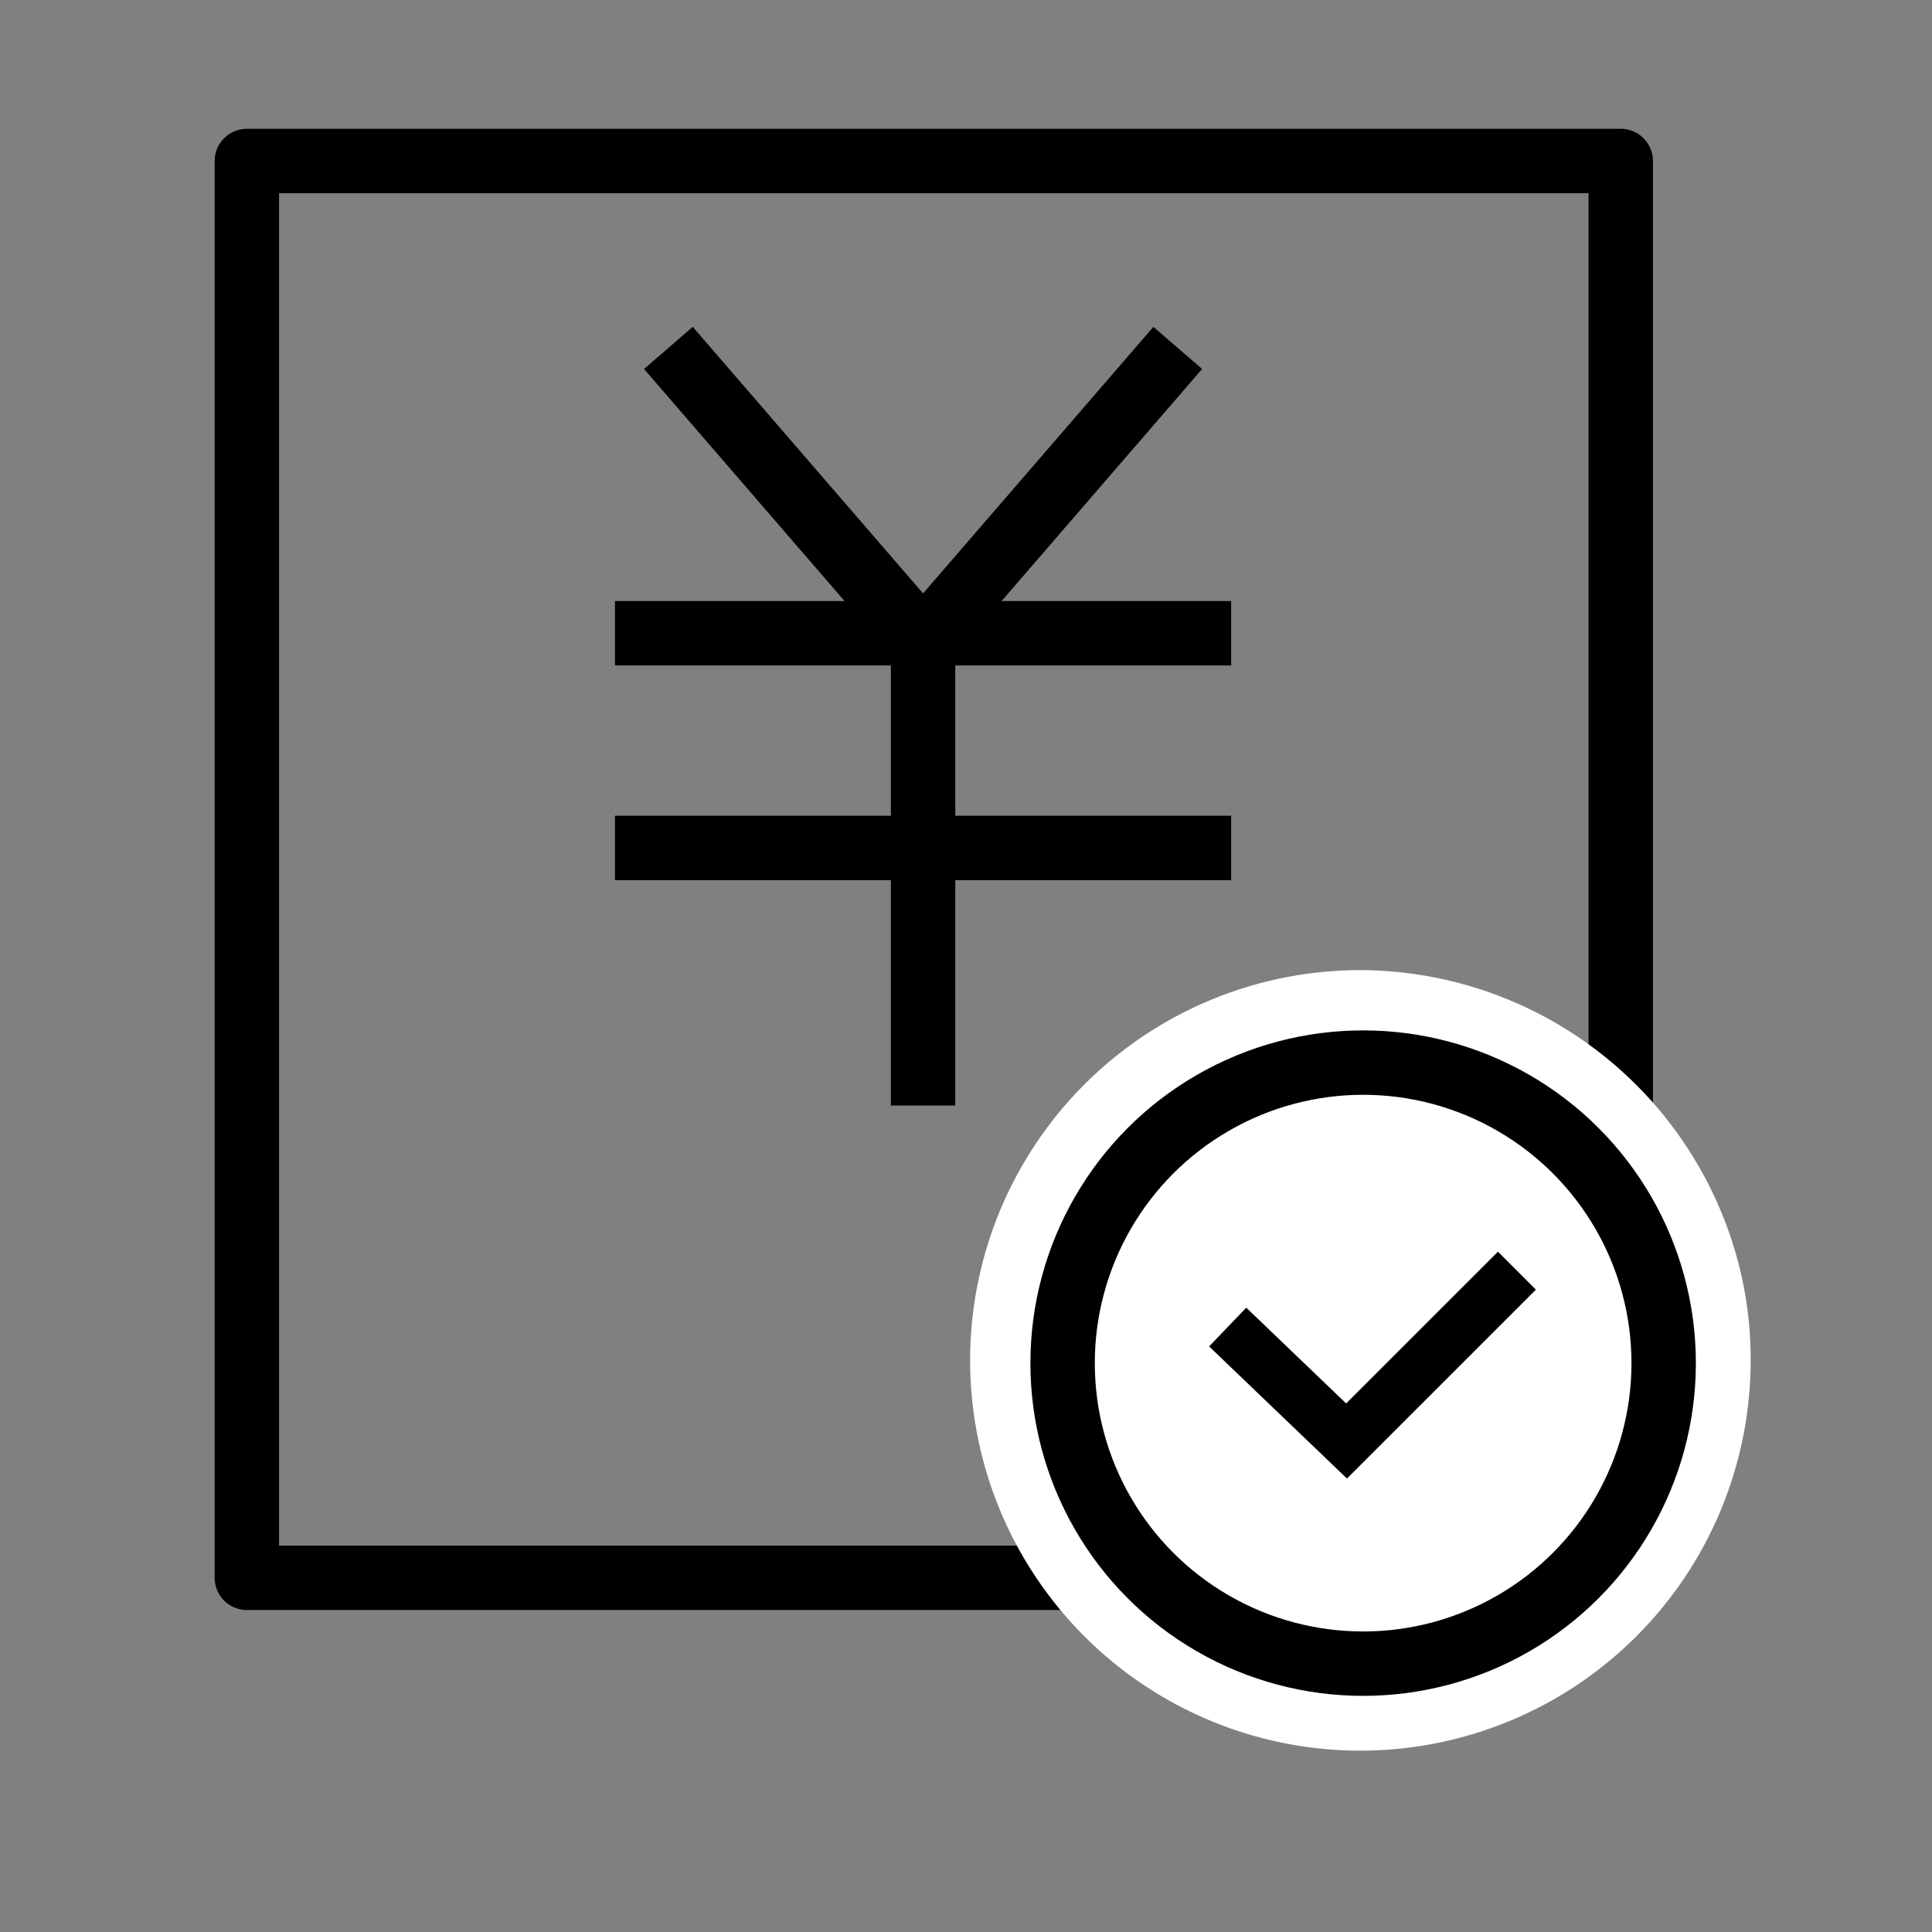 <svg xmlns="http://www.w3.org/2000/svg" width="90" height="90" viewBox="0 0 90 90"><rect x="0" y="0" width="90" height="90" fill="#808080" stroke="none"/><defs><style>.a{fill:rgba(243,244,245,0);}.b,.d,.f,.h{fill:none;}.b,.d,.e,.f{stroke:currentColor;}.b{stroke-linejoin:round;}.b,.c,.d,.e{stroke-width:3px;}.c,.e{fill:#fff;}.c{stroke:#fff;}.f{stroke-width:2.5px;}.g{stroke:none;}</style></defs><g transform="translate(-1163 -390)"><rect class="a" width="90" height="90" transform="translate(1163 390)"/><g class="b" transform="translate(1176 399)"><rect class="g" width="61" height="63"/><rect class="h" x="-1.5" y="-1.5" width="64" height="66"/></g><path class="c" d="M16.68,0A16.759,16.759,0,0,1,32.917,12.844a16.189,16.189,0,0,1,.443,3.836A16.68,16.68,0,1,1,16.68,0Z" transform="translate(1209.692 436.692)"/><line class="d" x2="28.704" transform="translate(1191.648 419.5)"/><line class="d" y2="23.352" transform="translate(1206 418.148)"/><line class="d" x2="28.704" transform="translate(1191.648 429.5)"/><line class="d" x2="11.485" y2="13.293" transform="translate(1194.136 406.207)"/><line class="d" x1="11.485" y2="13.293" transform="translate(1206.379 406.207)"/><g class="e" transform="translate(1211 438)"><circle class="g" cx="15.5" cy="15.5" r="15.5"/><circle class="h" cx="15.5" cy="15.5" r="14"/></g><path class="f" d="M0,7.935,7.936,0l5.538,5.308" transform="translate(1233.664 457.127) rotate(180)"/></g></svg>